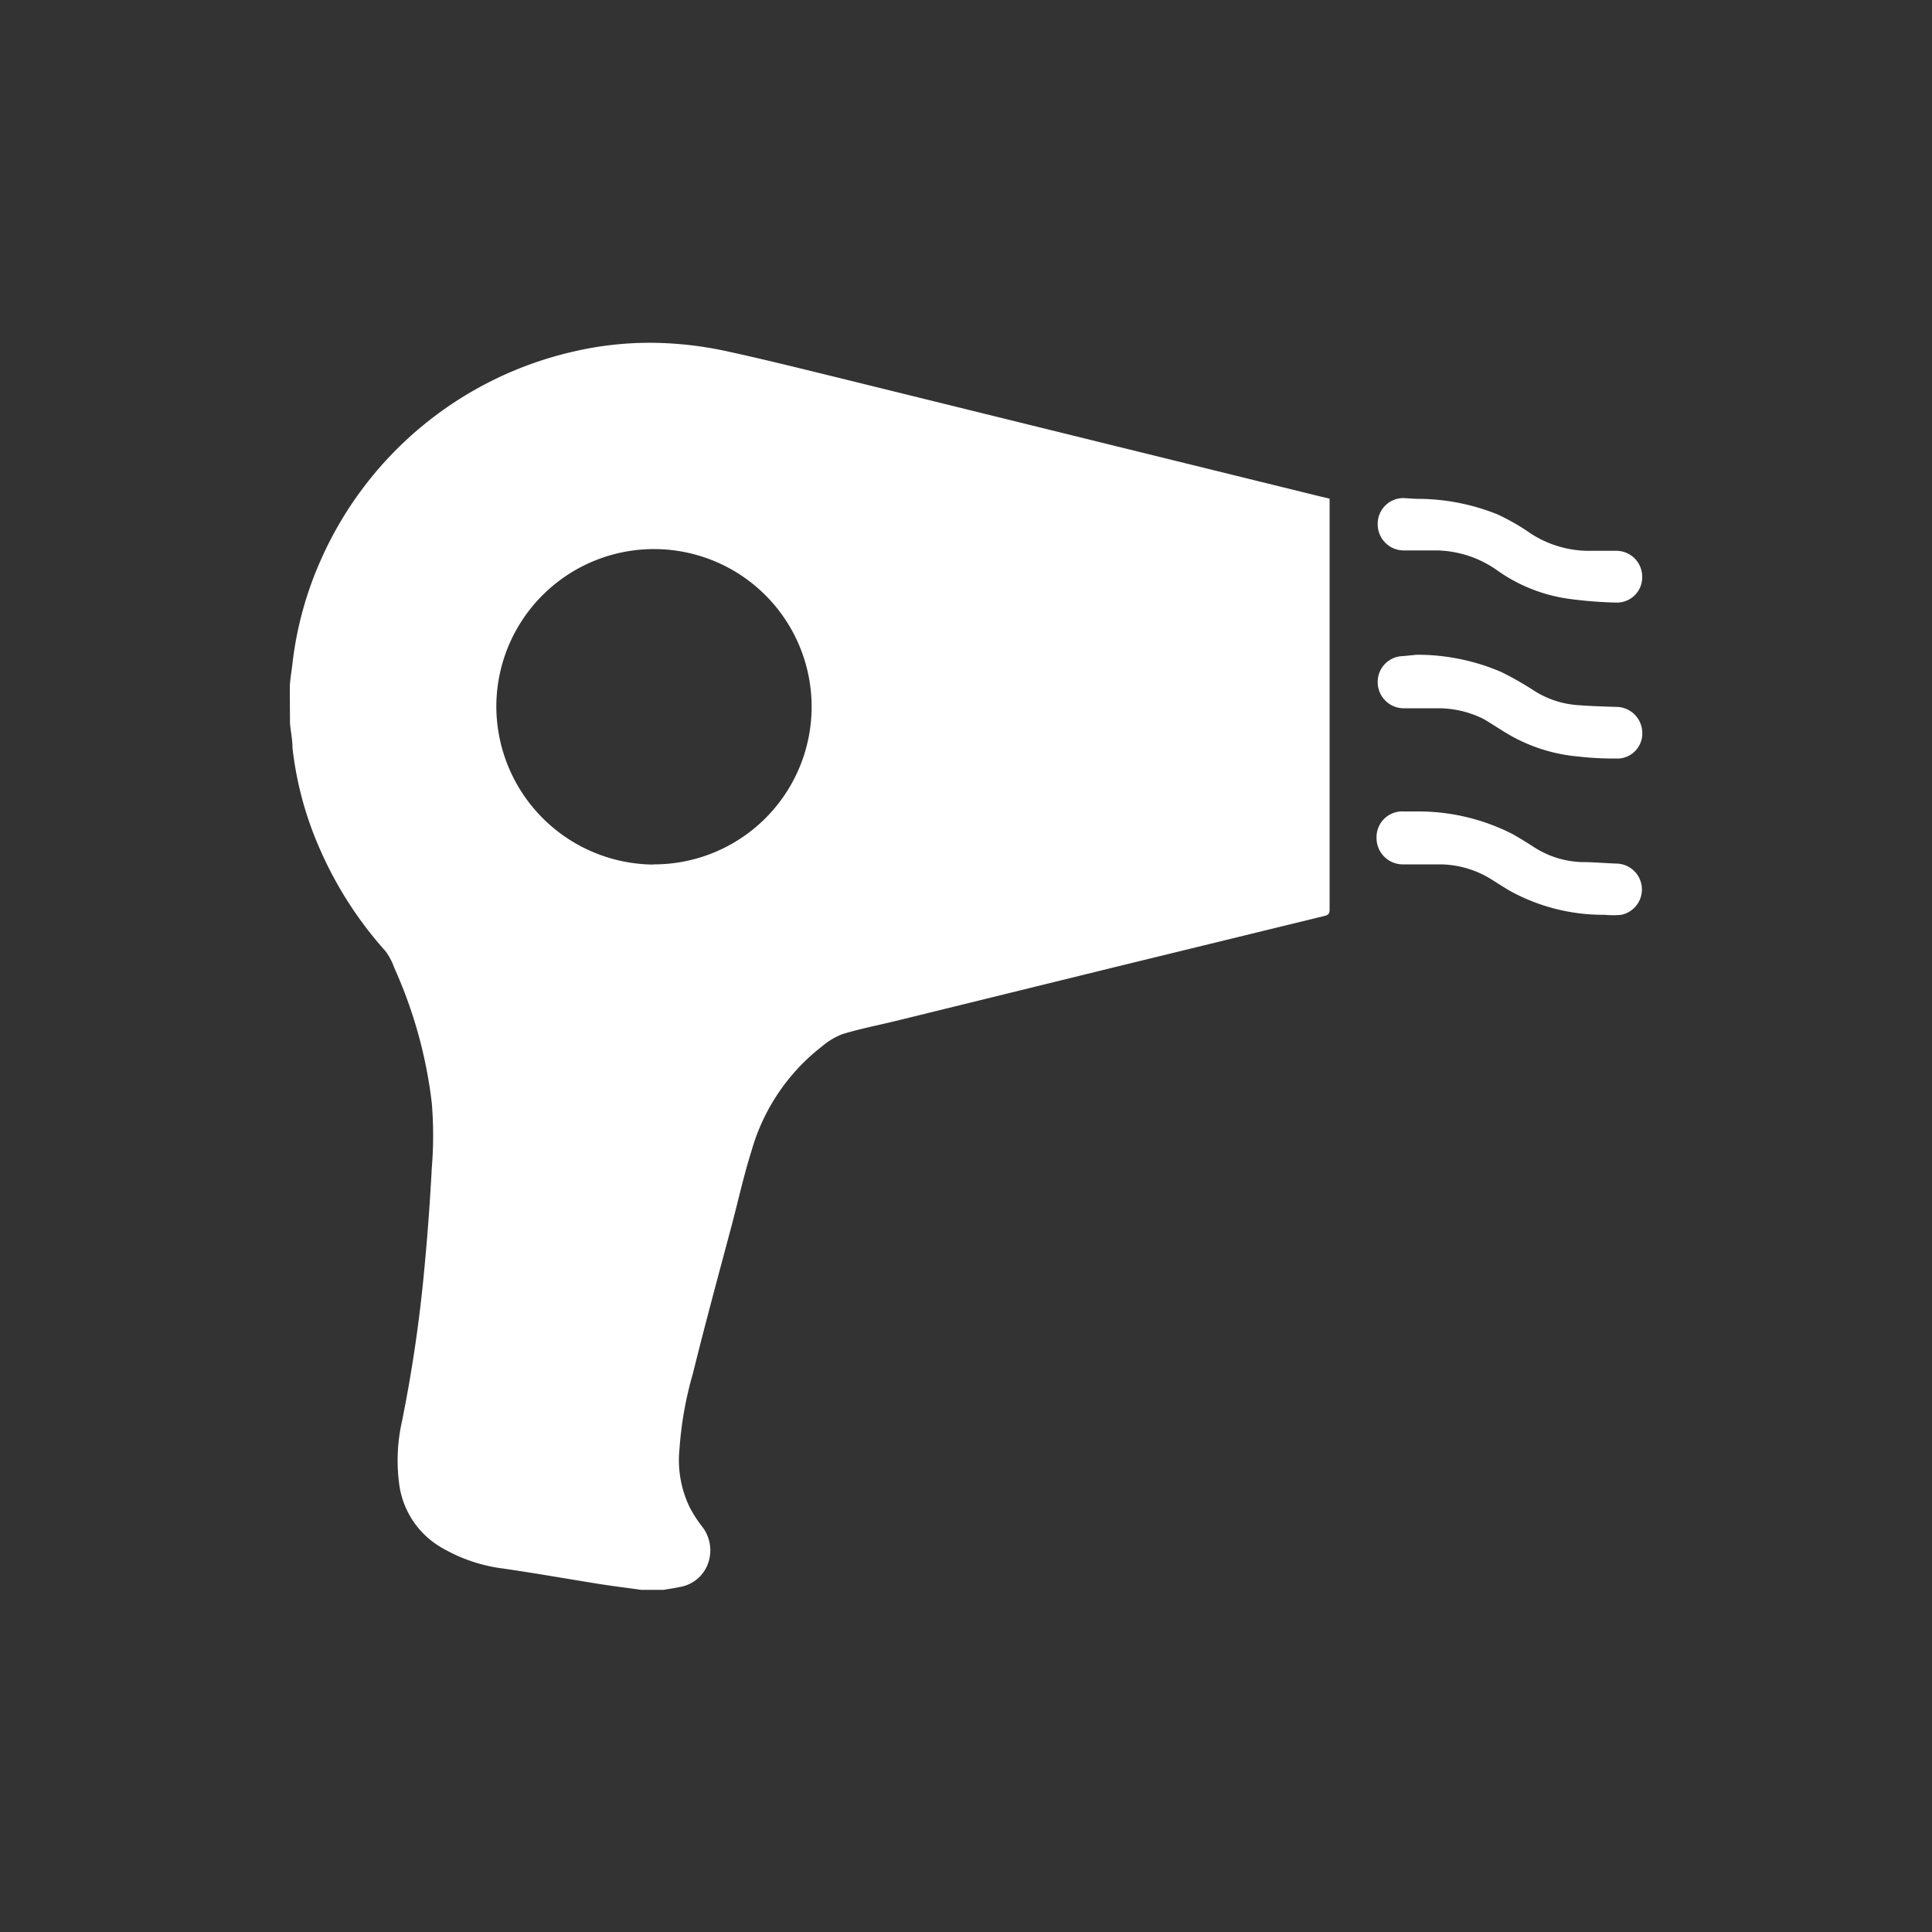 <svg xmlns="http://www.w3.org/2000/svg" viewBox="0 0 100 100"><rect x="0" y="0" width="100" height="100" fill="#333333" stroke="none"/><defs><style>.cls-1{fill:none;}.cls-2{fill:#fff;}</style></defs><title>fen</title><g id="Layer_2" data-name="Layer 2"><g id="Layer_1-2" data-name="Layer 1"><rect class="cls-1" width="100" height="100"/><g id="J9H8D5.tif"><path class="cls-2" d="M15,35.66c0-.42.08-.83.13-1.25a18.33,18.33,0,0,1,1.54-5.57,18.89,18.89,0,0,1,13-10.64,17.35,17.35,0,0,1,4.93-.43,19.08,19.08,0,0,1,2.83.37c2,.43,4,.93,6,1.42l14.32,3.53,10.56,2.6.51.12v.27q0,10.5,0,21c0,.22-.07.28-.27.33l-11.1,2.71L46.26,52.87c-.88.21-1.78.39-2.64.65a3.61,3.61,0,0,0-1.06.63,10.44,10.44,0,0,0-3.65,5.38c-.41,1.29-.7,2.62-1.05,3.94-.68,2.55-1.37,5.09-2,7.64A18.64,18.64,0,0,0,35.17,75a5.61,5.61,0,0,0,.52,3,6.43,6.43,0,0,0,.64,1,2,2,0,0,1,.22,2.15,1.88,1.88,0,0,1-1.41,1c-.26.06-.52.09-.78.14h-1l-.17,0c-.72-.1-1.44-.19-2.15-.3-1.69-.27-3.37-.57-5.05-.81a8.32,8.32,0,0,1-3-1,4.47,4.47,0,0,1-2.31-3.24,9.24,9.24,0,0,1,.13-3.39,74.31,74.31,0,0,0,1.11-7.41q.28-2.84.43-5.69a20.42,20.42,0,0,0,0-3.35,23.71,23.71,0,0,0-1.94-7,3.28,3.28,0,0,0-.45-.86A19.75,19.75,0,0,1,16.58,44a17.91,17.91,0,0,1-1.44-5.28c0-.42-.09-.85-.13-1.27Zm18.82,9.08a8.16,8.16,0,1,0-8.13-8.21A8.2,8.2,0,0,0,33.82,44.75Z"/><path class="cls-2" d="M73.36,42a10.74,10.74,0,0,1,4.91,1.16c.41.23.81.48,1.21.74a4.85,4.85,0,0,0,2.35.72c.63,0,1.26.06,1.88.08a1.34,1.34,0,0,1,.21,2.65,4.43,4.43,0,0,1-.86,0,10,10,0,0,1-4.89-1.23c-.34-.2-.67-.41-1-.62a5.11,5.11,0,0,0-2.56-.76c-.65,0-1.3,0-2,0a1.36,1.36,0,0,1-1.36-1.38A1.33,1.33,0,0,1,72.65,42Z"/><path class="cls-2" d="M73.32,25.82a11.12,11.12,0,0,1,4.18.8,11.4,11.4,0,0,1,1.74,1,5.55,5.55,0,0,0,2.86.89c.51,0,1,0,1.53,0A1.34,1.34,0,0,1,85,29.83a1.31,1.31,0,0,1-1.33,1.36A21.91,21.91,0,0,1,81.24,31a8.4,8.4,0,0,1-3.79-1.51,5.58,5.58,0,0,0-3.07-1c-.58,0-1.15,0-1.73,0a1.35,1.35,0,0,1-1.34-1.34,1.33,1.33,0,0,1,1.31-1.37Z"/><path class="cls-2" d="M73.32,33.89a11,11,0,0,1,4.38.89,16.35,16.35,0,0,1,1.75,1,4.86,4.86,0,0,0,2.25.72c.66.05,1.33.07,2,.09A1.35,1.35,0,0,1,85,37.84a1.3,1.3,0,0,1-1.19,1.42,16.24,16.24,0,0,1-2.1-.1A8.7,8.7,0,0,1,78.06,38c-.44-.26-.86-.55-1.3-.8a5.25,5.25,0,0,0-2.25-.54c-.62,0-1.24,0-1.86,0a1.35,1.35,0,0,1-1.34-1.36,1.33,1.33,0,0,1,1.31-1.34Z"/></g></g></g></svg>